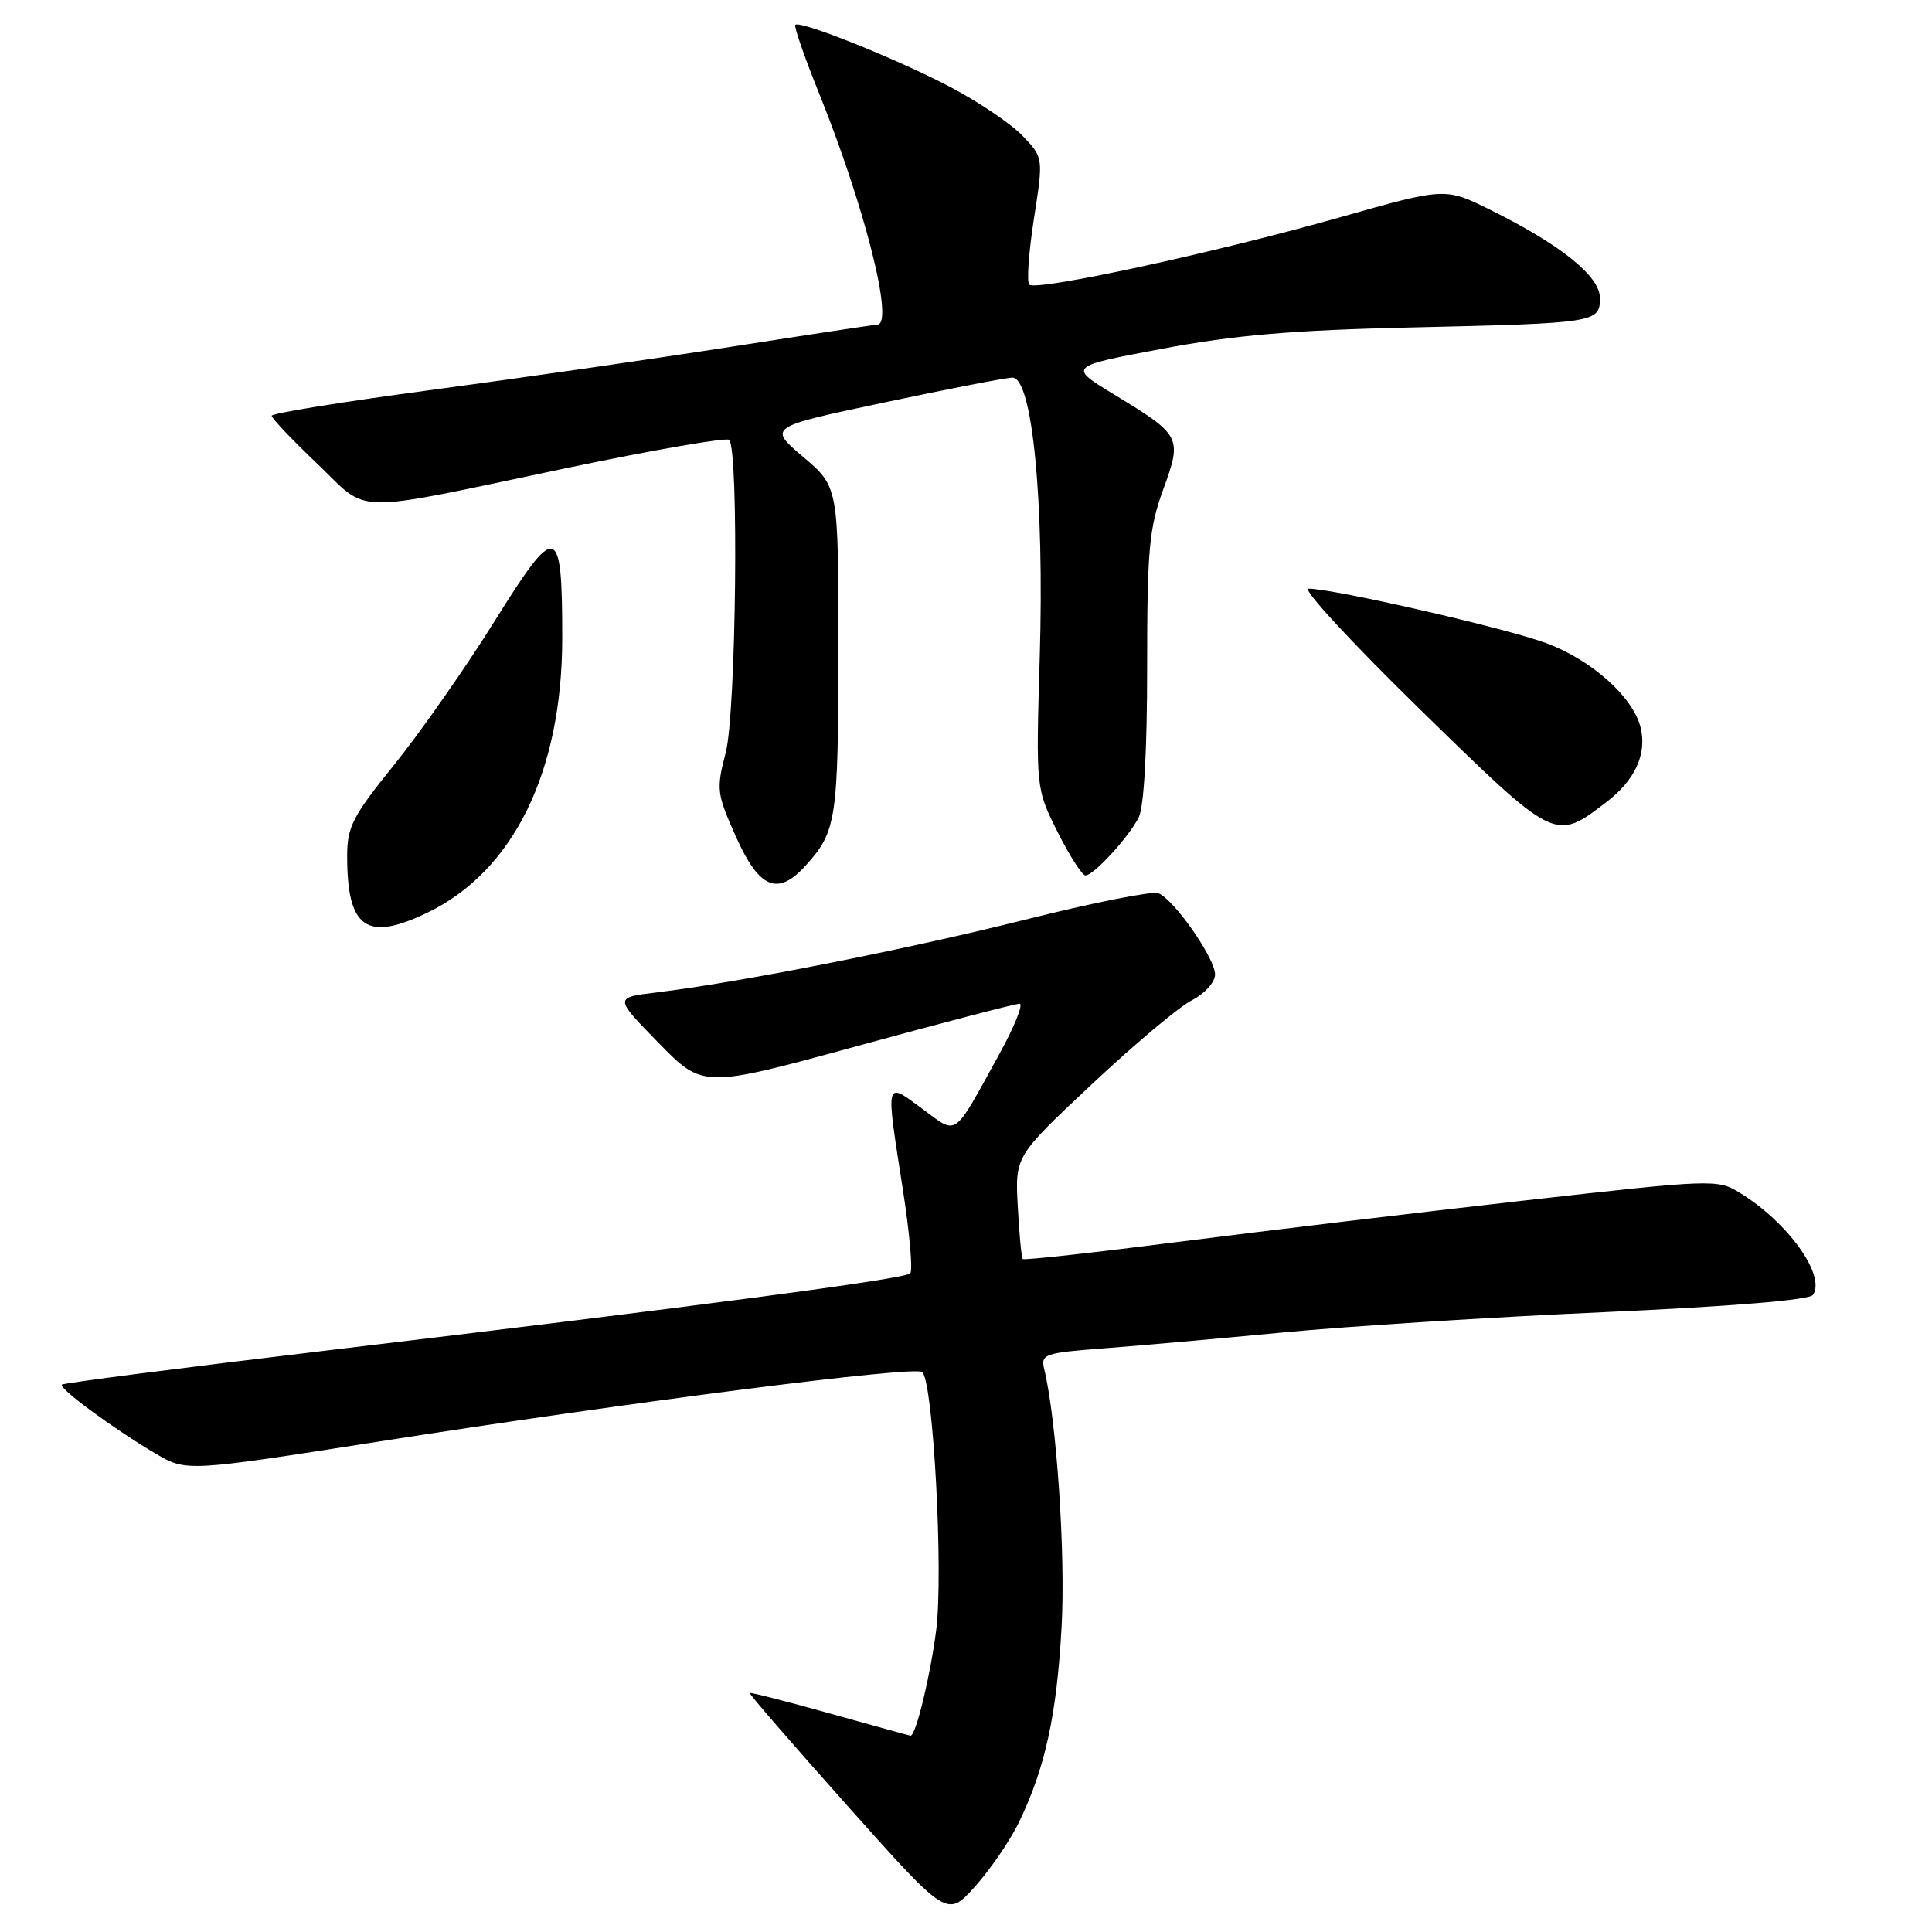 <?xml version="1.0" encoding="UTF-8" standalone="no"?>
<!DOCTYPE svg PUBLIC "-//W3C//DTD SVG 1.1//EN" "http://www.w3.org/Graphics/SVG/1.1/DTD/svg11.dtd" >
<svg xmlns="http://www.w3.org/2000/svg" xmlns:xlink="http://www.w3.org/1999/xlink" version="1.1" viewBox="0 0 256 256">
 <g >
 <path fill="currentColor"
d=" M 135.03 241.43 C 138.50 234.26 140.03 227.22 140.67 215.50 C 141.20 205.89 140.00 188.18 138.36 181.40 C 137.89 179.44 138.38 179.27 146.18 178.67 C 150.76 178.33 161.47 177.37 170.00 176.56 C 178.53 175.74 197.65 174.53 212.50 173.87 C 229.44 173.11 239.77 172.26 240.23 171.58 C 241.96 169.00 236.90 161.94 230.50 158.03 C 227.57 156.24 226.93 156.26 202.03 159.07 C 188.02 160.65 167.40 163.12 156.19 164.55 C 144.99 165.98 135.69 167.01 135.52 166.83 C 135.35 166.65 135.05 163.51 134.86 159.86 C 134.50 153.21 134.50 153.21 144.66 143.68 C 150.25 138.43 156.21 133.42 157.91 132.55 C 159.65 131.65 161.00 130.15 161.00 129.12 C 161.00 126.96 155.54 119.15 153.48 118.35 C 152.69 118.05 144.72 119.63 135.77 121.88 C 119.85 125.86 98.01 130.17 86.94 131.51 C 81.39 132.18 81.39 132.18 87.27 138.19 C 93.15 144.20 93.15 144.20 113.61 138.60 C 124.87 135.52 134.53 133.00 135.09 133.00 C 135.64 133.00 134.42 136.04 132.37 139.75 C 126.19 150.96 126.96 150.42 122.17 146.89 C 117.25 143.27 117.34 142.89 119.63 157.60 C 120.53 163.36 120.97 168.37 120.61 168.73 C 119.86 169.48 92.87 173.04 43.04 178.98 C 24.09 181.24 8.41 183.26 8.20 183.47 C 7.73 183.94 15.03 189.31 20.60 192.60 C 24.70 195.01 24.70 195.01 50.10 191.03 C 83.73 185.75 121.33 180.94 122.21 181.81 C 123.67 183.26 125.02 208.42 124.05 216.01 C 123.27 222.10 121.35 230.02 120.65 229.99 C 120.57 229.99 115.78 228.67 110.02 227.06 C 104.25 225.45 99.45 224.22 99.34 224.33 C 99.23 224.44 105.07 231.18 112.32 239.31 C 125.50 254.09 125.50 254.09 129.19 249.98 C 131.22 247.72 133.85 243.88 135.03 241.43 Z  M 56.66 120.92 C 68.05 115.41 74.50 102.24 74.50 84.50 C 74.50 69.26 73.77 69.09 65.54 82.30 C 61.71 88.44 55.75 96.97 52.29 101.26 C 46.70 108.19 46.00 109.54 46.00 113.46 C 46.00 123.02 48.58 124.83 56.66 120.92 Z  M 106.70 114.75 C 110.84 110.21 111.07 108.68 111.09 86.25 C 111.10 64.50 111.10 64.50 106.43 60.55 C 101.77 56.59 101.77 56.59 117.13 53.34 C 125.58 51.54 133.24 50.06 134.14 50.04 C 136.78 49.98 138.39 66.32 137.77 87.10 C 137.26 104.50 137.26 104.50 140.14 110.25 C 141.73 113.41 143.39 116.00 143.83 116.00 C 144.91 116.00 149.50 111.01 150.88 108.32 C 151.58 106.94 152.00 99.55 152.00 88.42 C 152.00 72.84 152.26 70.00 154.13 64.86 C 156.66 57.93 156.53 57.68 147.63 52.28 C 141.52 48.56 141.52 48.56 154.01 46.21 C 163.62 44.40 171.22 43.75 187.00 43.39 C 211.52 42.83 212.00 42.75 212.00 39.49 C 212.00 36.60 206.84 32.45 197.50 27.82 C 191.50 24.84 191.50 24.84 177.50 28.81 C 161.02 33.48 137.28 38.62 136.38 37.71 C 136.03 37.36 136.31 33.43 137.00 28.98 C 138.26 20.88 138.26 20.88 135.49 17.99 C 133.97 16.40 129.67 13.50 125.93 11.53 C 118.83 7.80 106.01 2.66 105.38 3.29 C 105.18 3.49 106.59 7.55 108.51 12.31 C 114.60 27.41 118.52 42.96 116.25 43.02 C 115.84 43.03 107.17 44.34 97.00 45.93 C 86.83 47.52 68.94 50.10 57.25 51.66 C 45.56 53.22 36.00 54.76 36.00 55.09 C 36.00 55.43 38.72 58.29 42.04 61.45 C 49.12 68.21 45.85 68.15 75.24 61.99 C 86.65 59.60 96.27 57.94 96.62 58.29 C 97.92 59.59 97.54 94.36 96.17 99.69 C 94.89 104.63 94.96 105.15 97.55 110.94 C 100.60 117.74 103.05 118.76 106.70 114.75 Z  M 212.81 106.32 C 216.66 103.40 218.26 99.90 217.38 96.37 C 216.36 92.33 210.90 87.45 204.89 85.22 C 199.53 83.23 176.71 78.00 173.38 78.00 C 172.50 78.00 179.14 85.19 188.14 93.98 C 206.16 111.58 206.00 111.51 212.81 106.32 Z "/>
</g>
</svg>